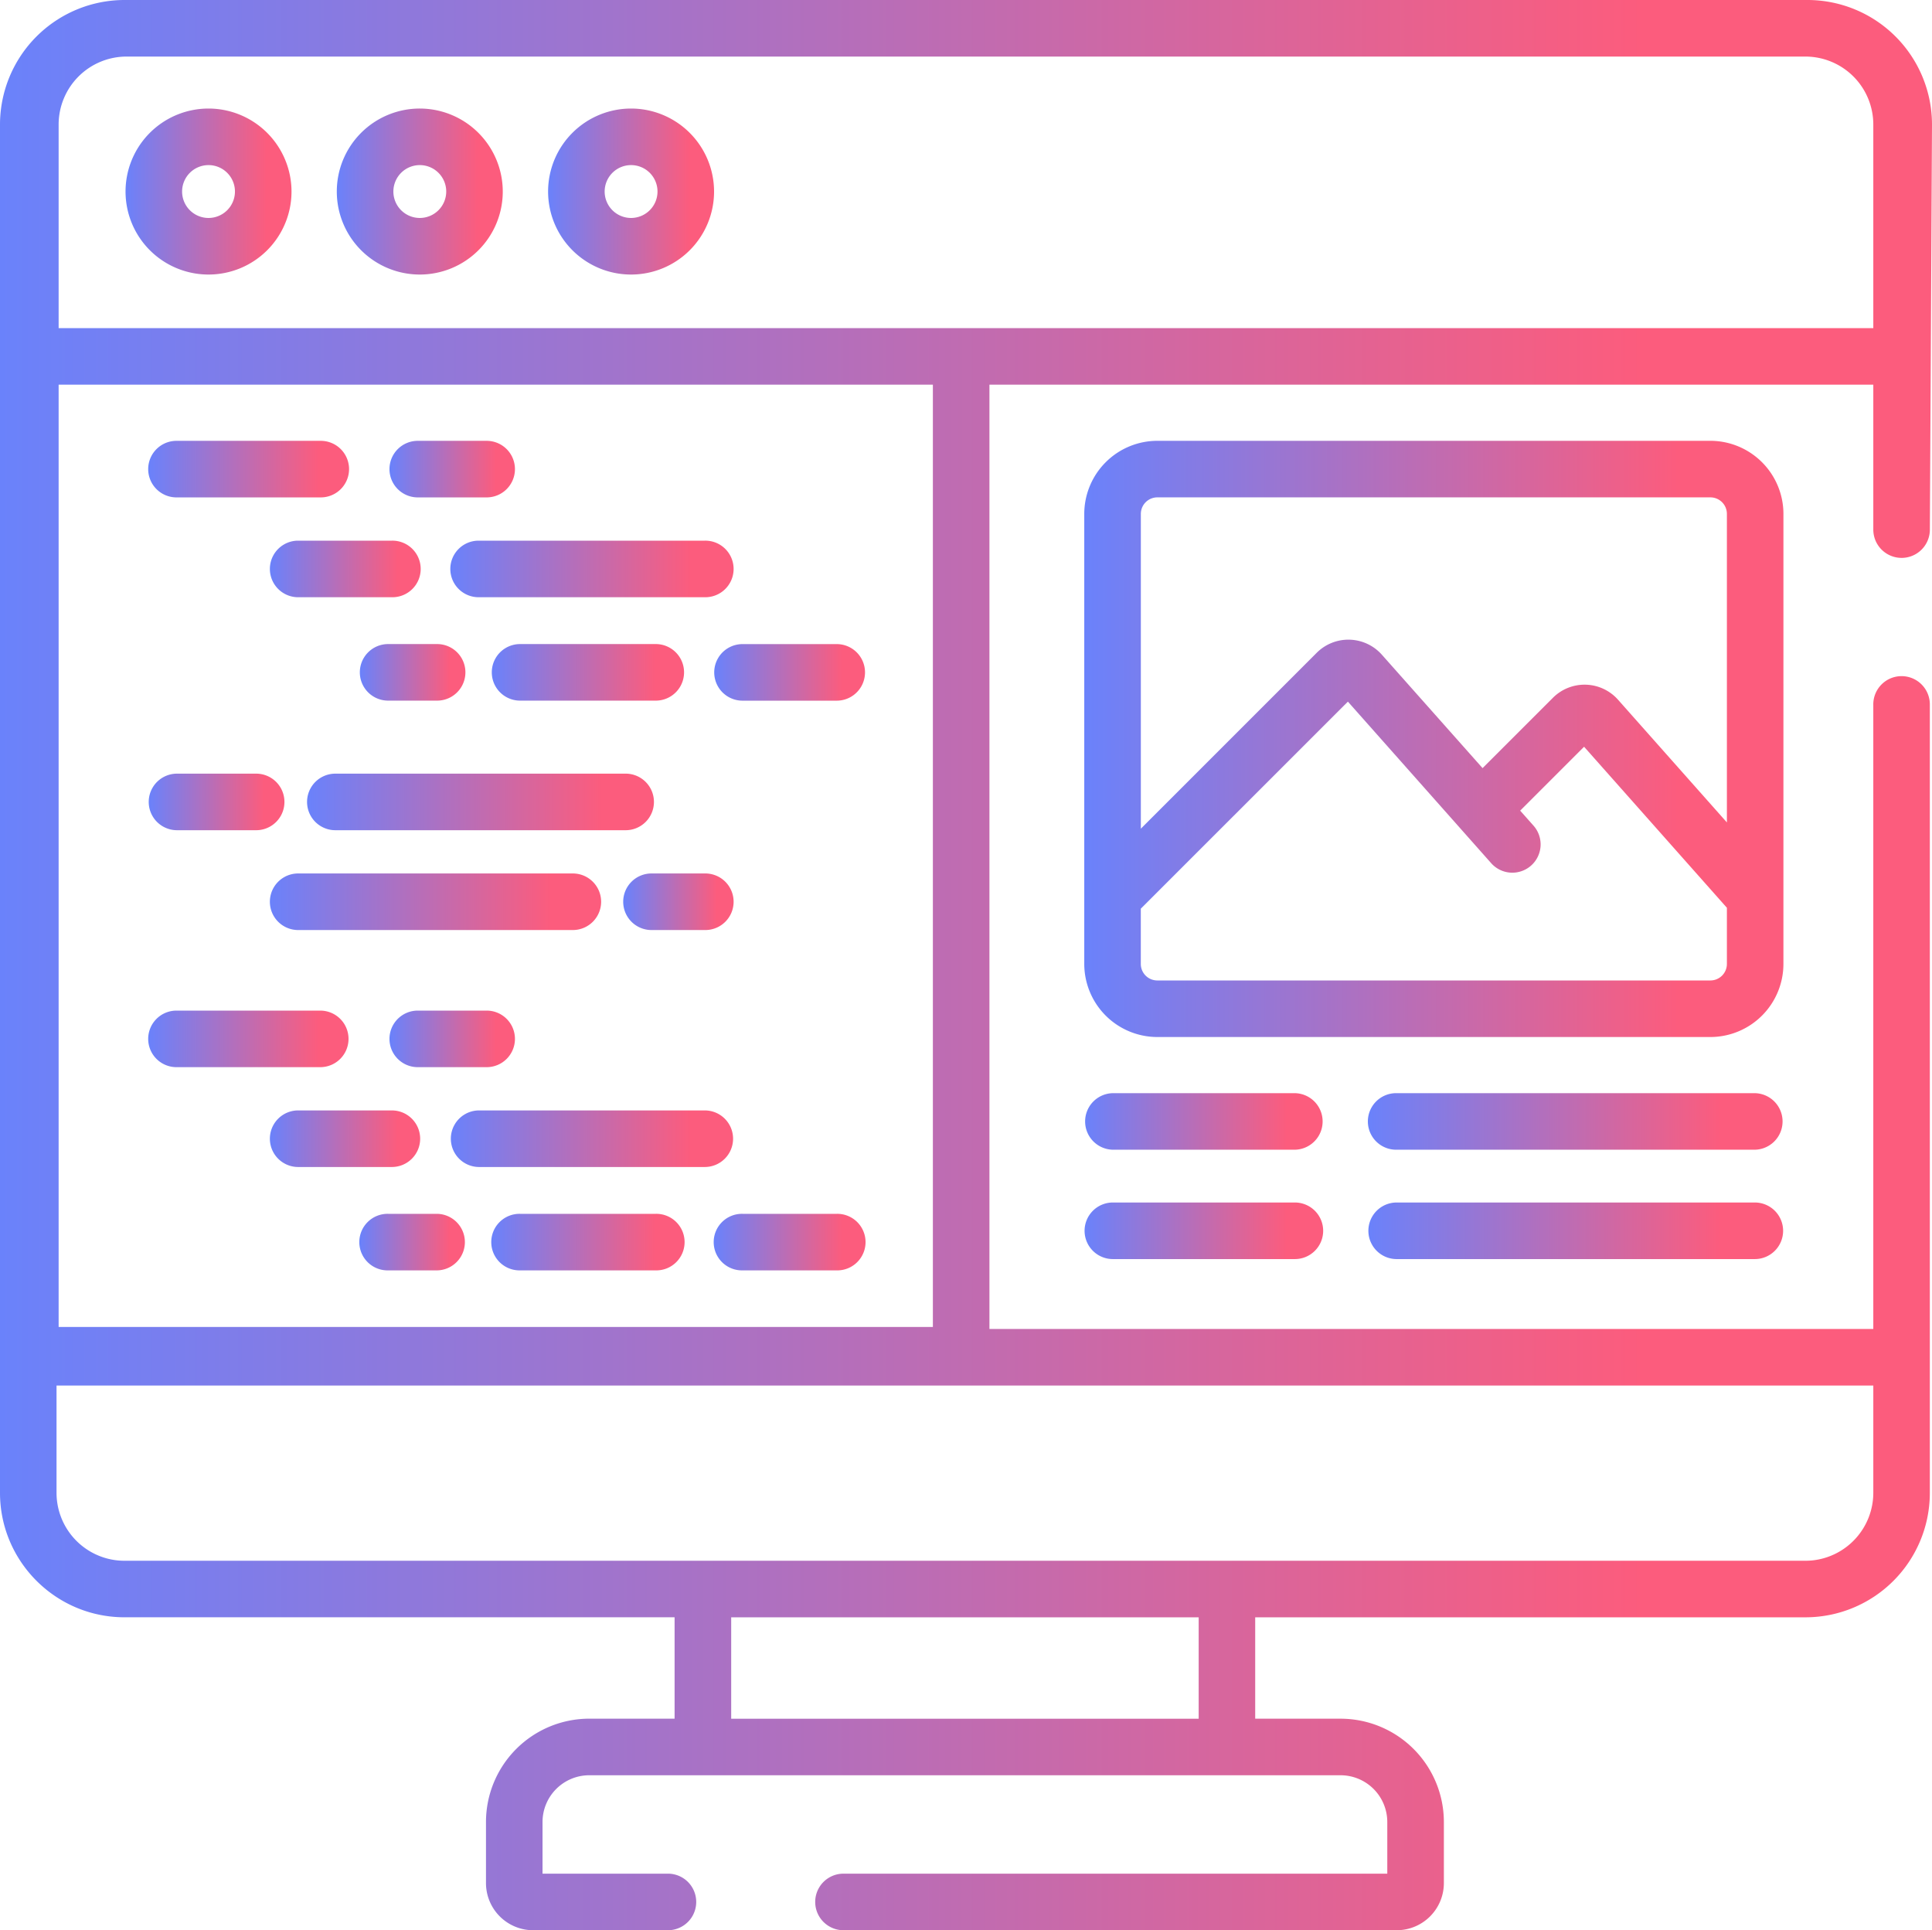 <svg xmlns="http://www.w3.org/2000/svg" xmlns:xlink="http://www.w3.org/1999/xlink" viewBox="0 0 1944 1941.9"><defs><style>.cls-1{fill:url(#linear-gradient);}.cls-2{fill:url(#linear-gradient-2);}.cls-3{fill:url(#linear-gradient-3);}.cls-4{fill:url(#linear-gradient-4);}.cls-5{fill:url(#linear-gradient-5);}.cls-6{fill:url(#linear-gradient-6);}.cls-7{fill:url(#linear-gradient-7);}.cls-8{fill:url(#linear-gradient-8);}.cls-9{fill:url(#linear-gradient-9);}.cls-10{fill:url(#linear-gradient-10);}.cls-11{fill:url(#linear-gradient-11);}.cls-12{fill:url(#linear-gradient-12);}.cls-13{fill:url(#linear-gradient-13);}.cls-14{fill:url(#linear-gradient-14);}.cls-15{fill:url(#linear-gradient-15);}.cls-16{fill:url(#linear-gradient-16);}.cls-17{fill:url(#linear-gradient-17);}.cls-18{fill:url(#linear-gradient-18);}.cls-19{fill:url(#linear-gradient-19);}.cls-20{fill:url(#linear-gradient-20);}.cls-21{fill:url(#linear-gradient-21);}.cls-22{fill:url(#linear-gradient-22);}.cls-23{fill:url(#linear-gradient-23);}.cls-24{fill:url(#linear-gradient-24);}.cls-25{fill:url(#linear-gradient-25);}.cls-26{fill:url(#linear-gradient-26);}.cls-27{fill:url(#linear-gradient-27);}</style><linearGradient id="linear-gradient" x1="126.33" y1="192.7" x2="293.32" y2="192.7" gradientUnits="userSpaceOnUse"><stop offset="0" stop-color="#6a82fb"/><stop offset="0.85" stop-color="#fc5c7d"/></linearGradient><linearGradient id="linear-gradient-2" x1="338.9" y1="192.7" x2="505.89" y2="192.7" xlink:href="#linear-gradient"/><linearGradient id="linear-gradient-3" x1="551.48" y1="192.7" x2="718.47" y2="192.7" xlink:href="#linear-gradient"/><linearGradient id="linear-gradient-4" x1="0" y1="970.95" x2="1944" y2="970.95" xlink:href="#linear-gradient"/><linearGradient id="linear-gradient-5" x1="149.64" y1="471.96" x2="350.69" y2="471.96" xlink:href="#linear-gradient"/><linearGradient id="linear-gradient-6" x1="392.43" y1="471.96" x2="517.61" y2="471.96" xlink:href="#linear-gradient"/><linearGradient id="linear-gradient-7" x1="271.03" y1="572.39" x2="422.77" y2="572.39" xlink:href="#linear-gradient"/><linearGradient id="linear-gradient-8" x1="718.66" y1="676.41" x2="870.39" y2="676.41" xlink:href="#linear-gradient"/><linearGradient id="linear-gradient-9" x1="453.12" y1="572.39" x2="737.63" y2="572.39" xlink:href="#linear-gradient"/><linearGradient id="linear-gradient-10" x1="362.07" y1="676.41" x2="468.29" y2="676.41" xlink:href="#linear-gradient"/><linearGradient id="linear-gradient-11" x1="494.84" y1="676.41" x2="688.32" y2="676.41" xlink:href="#linear-gradient"/><linearGradient id="linear-gradient-12" x1="149.64" y1="1045.16" x2="350.69" y2="1045.16" xlink:href="#linear-gradient"/><linearGradient id="linear-gradient-13" x1="392.43" y1="1045.16" x2="517.61" y2="1045.16" xlink:href="#linear-gradient"/><linearGradient id="linear-gradient-14" x1="271.03" y1="1145.6" x2="422.77" y2="1145.6" xlink:href="#linear-gradient"/><linearGradient id="linear-gradient-15" x1="362.07" y1="1249.62" x2="468.29" y2="1249.62" xlink:href="#linear-gradient"/><linearGradient id="linear-gradient-16" x1="718.66" y1="1249.62" x2="870.39" y2="1249.62" xlink:href="#linear-gradient"/><linearGradient id="linear-gradient-17" x1="453.12" y1="1145.6" x2="737.63" y2="1145.6" xlink:href="#linear-gradient"/><linearGradient id="linear-gradient-18" x1="494.84" y1="1249.62" x2="688.32" y2="1249.62" xlink:href="#linear-gradient"/><linearGradient id="linear-gradient-19" x1="149.64" y1="806.78" x2="286.2" y2="806.78" xlink:href="#linear-gradient"/><linearGradient id="linear-gradient-20" x1="308.97" y1="806.78" x2="657.96" y2="806.78" xlink:href="#linear-gradient"/><linearGradient id="linear-gradient-21" x1="271.03" y1="907.21" x2="604.86" y2="907.21" xlink:href="#linear-gradient"/><linearGradient id="linear-gradient-22" x1="627.61" y1="907.21" x2="737.63" y2="907.21" xlink:href="#linear-gradient"/><linearGradient id="linear-gradient-23" x1="1091.85" y1="1128.22" x2="1330.85" y2="1128.22" xlink:href="#linear-gradient"/><linearGradient id="linear-gradient-24" x1="1376.37" y1="1128.22" x2="1793.65" y2="1128.22" xlink:href="#linear-gradient"/><linearGradient id="linear-gradient-25" x1="1091.85" y1="1238.23" x2="1330.85" y2="1238.23" xlink:href="#linear-gradient"/><linearGradient id="linear-gradient-26" x1="1376.37" y1="1238.23" x2="1793.65" y2="1238.23" xlink:href="#linear-gradient"/><linearGradient id="linear-gradient-27" x1="1090.98" y1="743.4" x2="1794.51" y2="743.4" xlink:href="#linear-gradient"/></defs><title>Asset 5</title><g id="Layer_2" data-name="Layer 2"><g id="Layer_5" data-name="Layer 5"><path class="cls-1" d="M209.82,109.2a83.5,83.5,0,1,0,83.5,83.49A83.59,83.59,0,0,0,209.82,109.2Zm0,110.08a26.59,26.59,0,1,1,26.59-26.59A26.62,26.62,0,0,1,209.82,219.28Z"/><path class="cls-2" d="M422.4,109.2a83.5,83.5,0,1,0,83.49,83.49A83.61,83.61,0,0,0,422.4,109.2Zm0,110.08A26.59,26.59,0,1,1,449,192.69,26.62,26.62,0,0,1,422.4,219.28Z"/><path class="cls-3" d="M635,109.2a83.5,83.5,0,1,0,83.5,83.49A83.59,83.59,0,0,0,635,109.2Zm0,110.08a26.59,26.59,0,1,1,26.59-26.59A26.62,26.62,0,0,1,635,219.28Z"/><path class="cls-4" d="M1913.39,561.27a28.46,28.46,0,0,0,28.46-28.46l2.15-407.6A125.35,125.35,0,0,0,1818.79,0H125.22A125.37,125.37,0,0,0,0,125.22V1501.84c0,62.58,46.14,114.57,106.18,123.77a124.68,124.68,0,0,0,19,1.45h553.6v102h-85.9A104,104,0,0,0,489,1833v61.48a47.45,47.45,0,0,0,47.41,47.41H672.09a28.45,28.45,0,1,0,0-56.9H545.9v-52a47.06,47.06,0,0,1,47-47h756a47.06,47.06,0,0,1,47,47v52H848.72a28.45,28.45,0,1,0,0,56.9h556.7a47.46,47.46,0,0,0,47.42-47.41V1833a104,104,0,0,0-103.93-103.91H1263v-102h553.61a125.18,125.18,0,0,0,125.21-125.22V709.21a28.45,28.45,0,1,0-56.89,0V1337H995.58V387h889.36v145.8a28.46,28.46,0,0,0,28.45,28.46ZM59,387H938.67v948H59ZM1206.12,1729.1H735.73v-102h470.39Zm678.82-335.18v107.92a68.43,68.43,0,0,1-61.35,68c-2.29.22-4.61.34-7,.34H125.22c-2.36,0-4.68-.12-7-.34a68.42,68.42,0,0,1-61.34-68V1393.92ZM967.13,330.1H59V125.21a68.38,68.38,0,0,1,68.31-68.3H1816.62a68.38,68.38,0,0,1,68.32,68.31V330.1Z"/><path class="cls-5" d="M178.1,500.4H322.24a28.45,28.45,0,1,0,0-56.89H178.1a28.45,28.45,0,1,0,0,56.89Z"/><path class="cls-6" d="M420.88,500.4h68.28a28.45,28.45,0,1,0,0-56.89H420.88a28.45,28.45,0,1,0,0,56.89Z"/><path class="cls-7" d="M394.31,543.93H299.48a28.46,28.46,0,0,0,0,56.91h94.83a28.46,28.46,0,1,0,0-56.91Z"/><path class="cls-8" d="M841.94,648H747.11a28.45,28.45,0,0,0,0,56.9h94.83a28.45,28.45,0,0,0,0-56.9Z"/><path class="cls-9" d="M453.12,572.39a28.45,28.45,0,0,0,28.45,28.45h227.6a28.46,28.46,0,1,0,0-56.91H481.57A28.46,28.46,0,0,0,453.12,572.39Z"/><path class="cls-10" d="M362.07,676.41a28.46,28.46,0,0,0,28.46,28.45h49.32a28.45,28.45,0,0,0,0-56.9H390.53A28.46,28.46,0,0,0,362.07,676.41Z"/><path class="cls-11" d="M659.86,704.86a28.45,28.45,0,1,0,0-56.9H523.3a28.45,28.45,0,1,0,0,56.9Z"/><path class="cls-12" d="M350.69,1045.17a28.44,28.44,0,0,0-28.45-28.45H178.1a28.45,28.45,0,1,0,0,56.89H322.24A28.45,28.45,0,0,0,350.69,1045.17Z"/><path class="cls-13" d="M420.88,1016.72a28.45,28.45,0,1,0,0,56.89h68.28a28.45,28.45,0,1,0,0-56.89Z"/><path class="cls-14" d="M422.77,1145.59a28.46,28.46,0,0,0-28.46-28.45H299.48a28.46,28.46,0,0,0,0,56.91h94.83A28.46,28.46,0,0,0,422.77,1145.59Z"/><path class="cls-15" d="M439.85,1221.17H390.53a28.45,28.45,0,1,0,0,56.89h49.32a28.45,28.45,0,0,0,0-56.89Z"/><path class="cls-16" d="M841.94,1221.17H747.11a28.45,28.45,0,1,0,0,56.89h94.83a28.45,28.45,0,1,0,0-56.89Z"/><path class="cls-17" d="M737.63,1145.59a28.46,28.46,0,0,0-28.46-28.45H481.57a28.46,28.46,0,0,0,0,56.91h227.6A28.46,28.46,0,0,0,737.63,1145.59Z"/><path class="cls-18" d="M659.86,1221.17H523.3a28.45,28.45,0,1,0,0,56.89H659.86a28.45,28.45,0,1,0,0-56.89Z"/><path class="cls-19" d="M178.1,835.23h79.66a28.45,28.45,0,0,0,0-56.9H178.1a28.45,28.45,0,1,0,0,56.9Z"/><path class="cls-20" d="M658,806.78a28.44,28.44,0,0,0-28.45-28.45H337.42a28.45,28.45,0,1,0,0,56.9H629.51A28.45,28.45,0,0,0,658,806.78Z"/><path class="cls-21" d="M604.86,907.2a28.46,28.46,0,0,0-28.46-28.45H299.48a28.46,28.46,0,0,0,0,56.91H576.4A28.46,28.46,0,0,0,604.86,907.2Z"/><path class="cls-22" d="M656.07,935.66h53.1a28.46,28.46,0,1,0,0-56.91h-53.1a28.46,28.46,0,1,0,0,56.91Z"/><path class="cls-23" d="M1302.39,1099.77H1120.31a28.45,28.45,0,1,0,0,56.9h182.08a28.45,28.45,0,1,0,0-56.9Z"/><path class="cls-24" d="M1765.19,1099.77H1404.81a28.45,28.45,0,0,0,0,56.9h360.38a28.45,28.45,0,1,0,0-56.9Z"/><path class="cls-25" d="M1302.39,1209.78H1120.31a28.46,28.46,0,1,0,0,56.91h182.08a28.46,28.46,0,1,0,0-56.91Z"/><path class="cls-26" d="M1765.19,1209.78H1404.81a28.46,28.46,0,0,0,0,56.91h360.38a28.46,28.46,0,1,0,0-56.91Z"/><path class="cls-27" d="M1794.51,517a73.59,73.59,0,0,0-73.5-73.52H1164.5A73.6,73.6,0,0,0,1091,517V969.78a73.6,73.6,0,0,0,73.52,73.51H1721a73.59,73.59,0,0,0,73.5-73.51Zm-56.89,452.75A16.63,16.63,0,0,1,1721,986.39H1164.5a16.62,16.62,0,0,1-16.61-16.61V914.16l208.38-208.28L1500.09,868a28.46,28.46,0,1,0,42.57-37.77l-13.05-14.69,64.31-64.28,143.7,162Zm0-142.34L1628.12,704a45,45,0,0,0-65.54-2l-70.81,70.76L1390.47,658.7a45.05,45.05,0,0,0-65.54-2l-177,177V517a16.63,16.63,0,0,1,16.61-16.63H1721A16.63,16.63,0,0,1,1737.62,517Z"/></g></g></svg>
